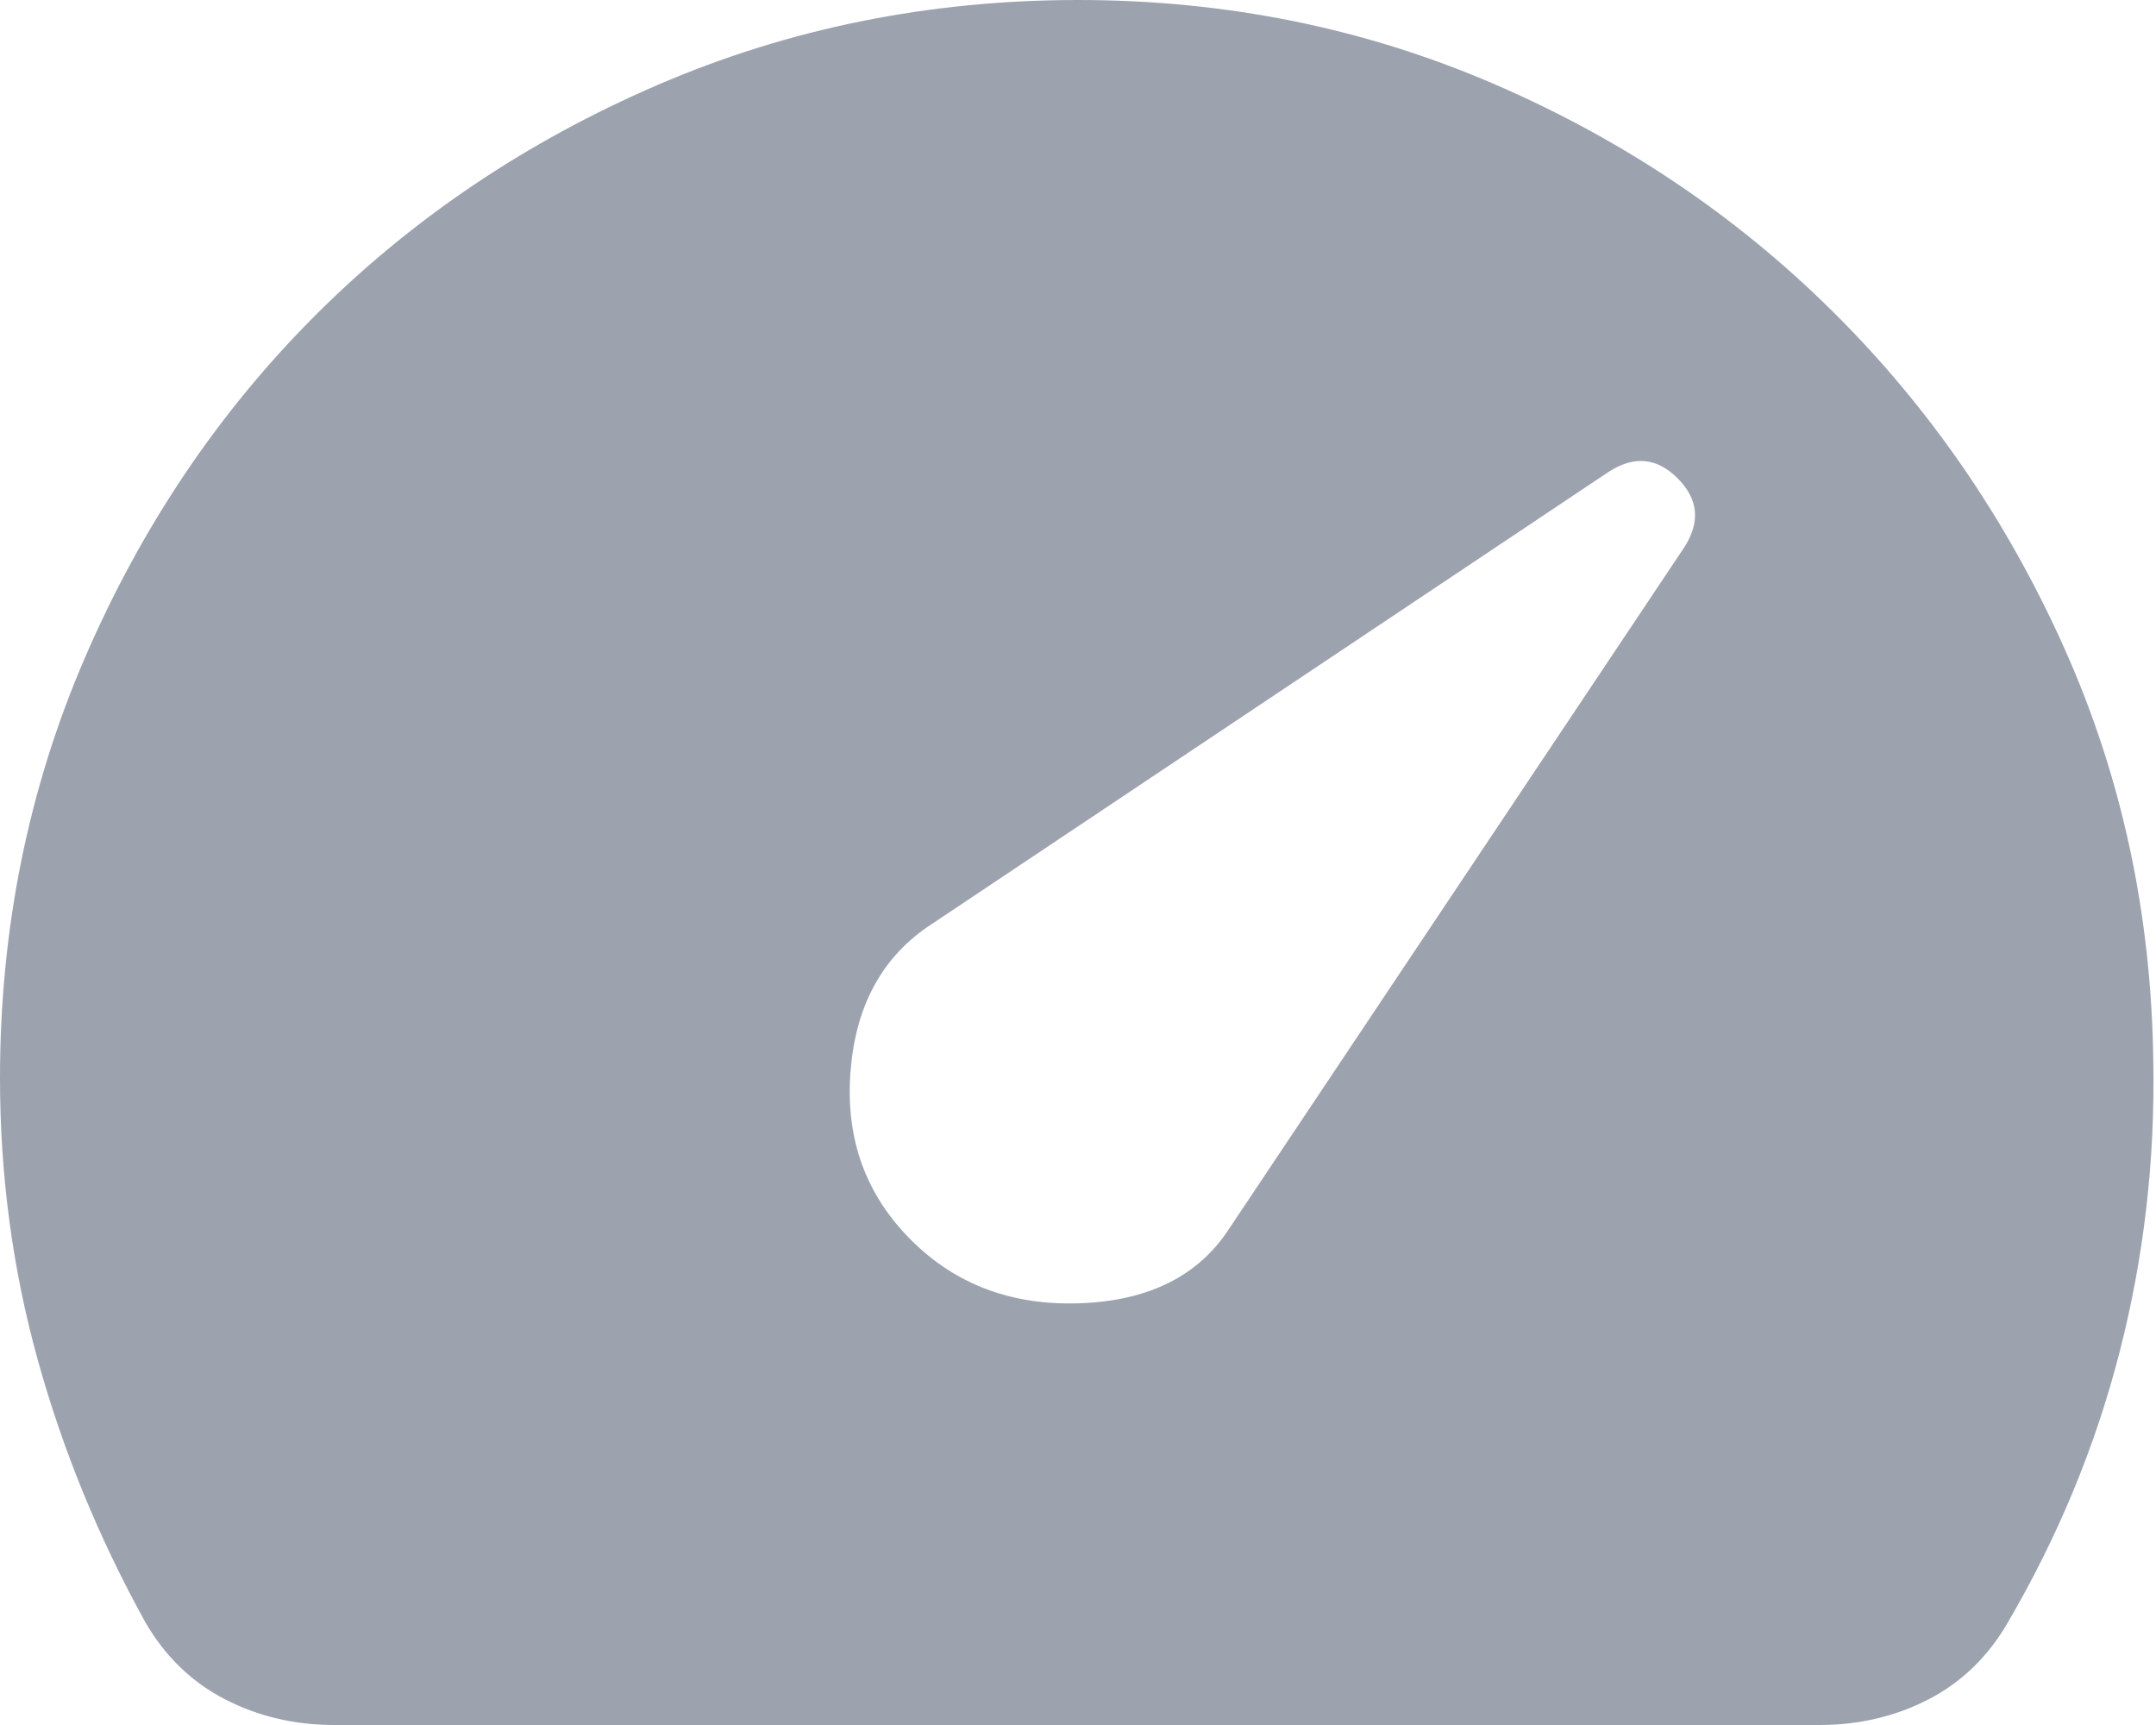 <svg width="40" height="32" viewBox="0 0 40 32" fill="none" xmlns="http://www.w3.org/2000/svg">
<path d="M16.9 23C17.733 23.833 18.783 24.225 20.05 24.176C21.317 24.127 22.233 23.668 22.8 22.8L31.25 10.15C31.55 9.683 31.509 9.258 31.126 8.874C30.743 8.49 30.318 8.449 29.85 8.75L17.2 17.2C16.333 17.8 15.859 18.709 15.776 19.926C15.693 21.143 16.068 22.168 16.9 23ZM6.2 32C5.467 32 4.792 31.841 4.176 31.524C3.56 31.207 3.068 30.732 2.7 30.1C1.833 28.533 1.167 26.909 0.7 25.226C0.233 23.543 0 21.801 0 20C0 17.233 0.525 14.633 1.576 12.2C2.627 9.767 4.051 7.65 5.85 5.85C7.65 4.05 9.767 2.625 12.2 1.576C14.633 0.527 17.233 0.001 20 0C22.733 0 25.3 0.517 27.7 1.55C30.1 2.583 32.2 3.992 34 5.776C35.8 7.559 37.233 9.642 38.3 12.026C39.367 14.41 39.917 16.968 39.95 19.7C39.983 21.533 39.775 23.325 39.326 25.076C38.877 26.827 38.185 28.501 37.25 30.1C36.883 30.733 36.392 31.209 35.776 31.526C35.16 31.843 34.484 32.001 33.748 32H6.2Z" fill="#9CA3AF"/>
</svg>
